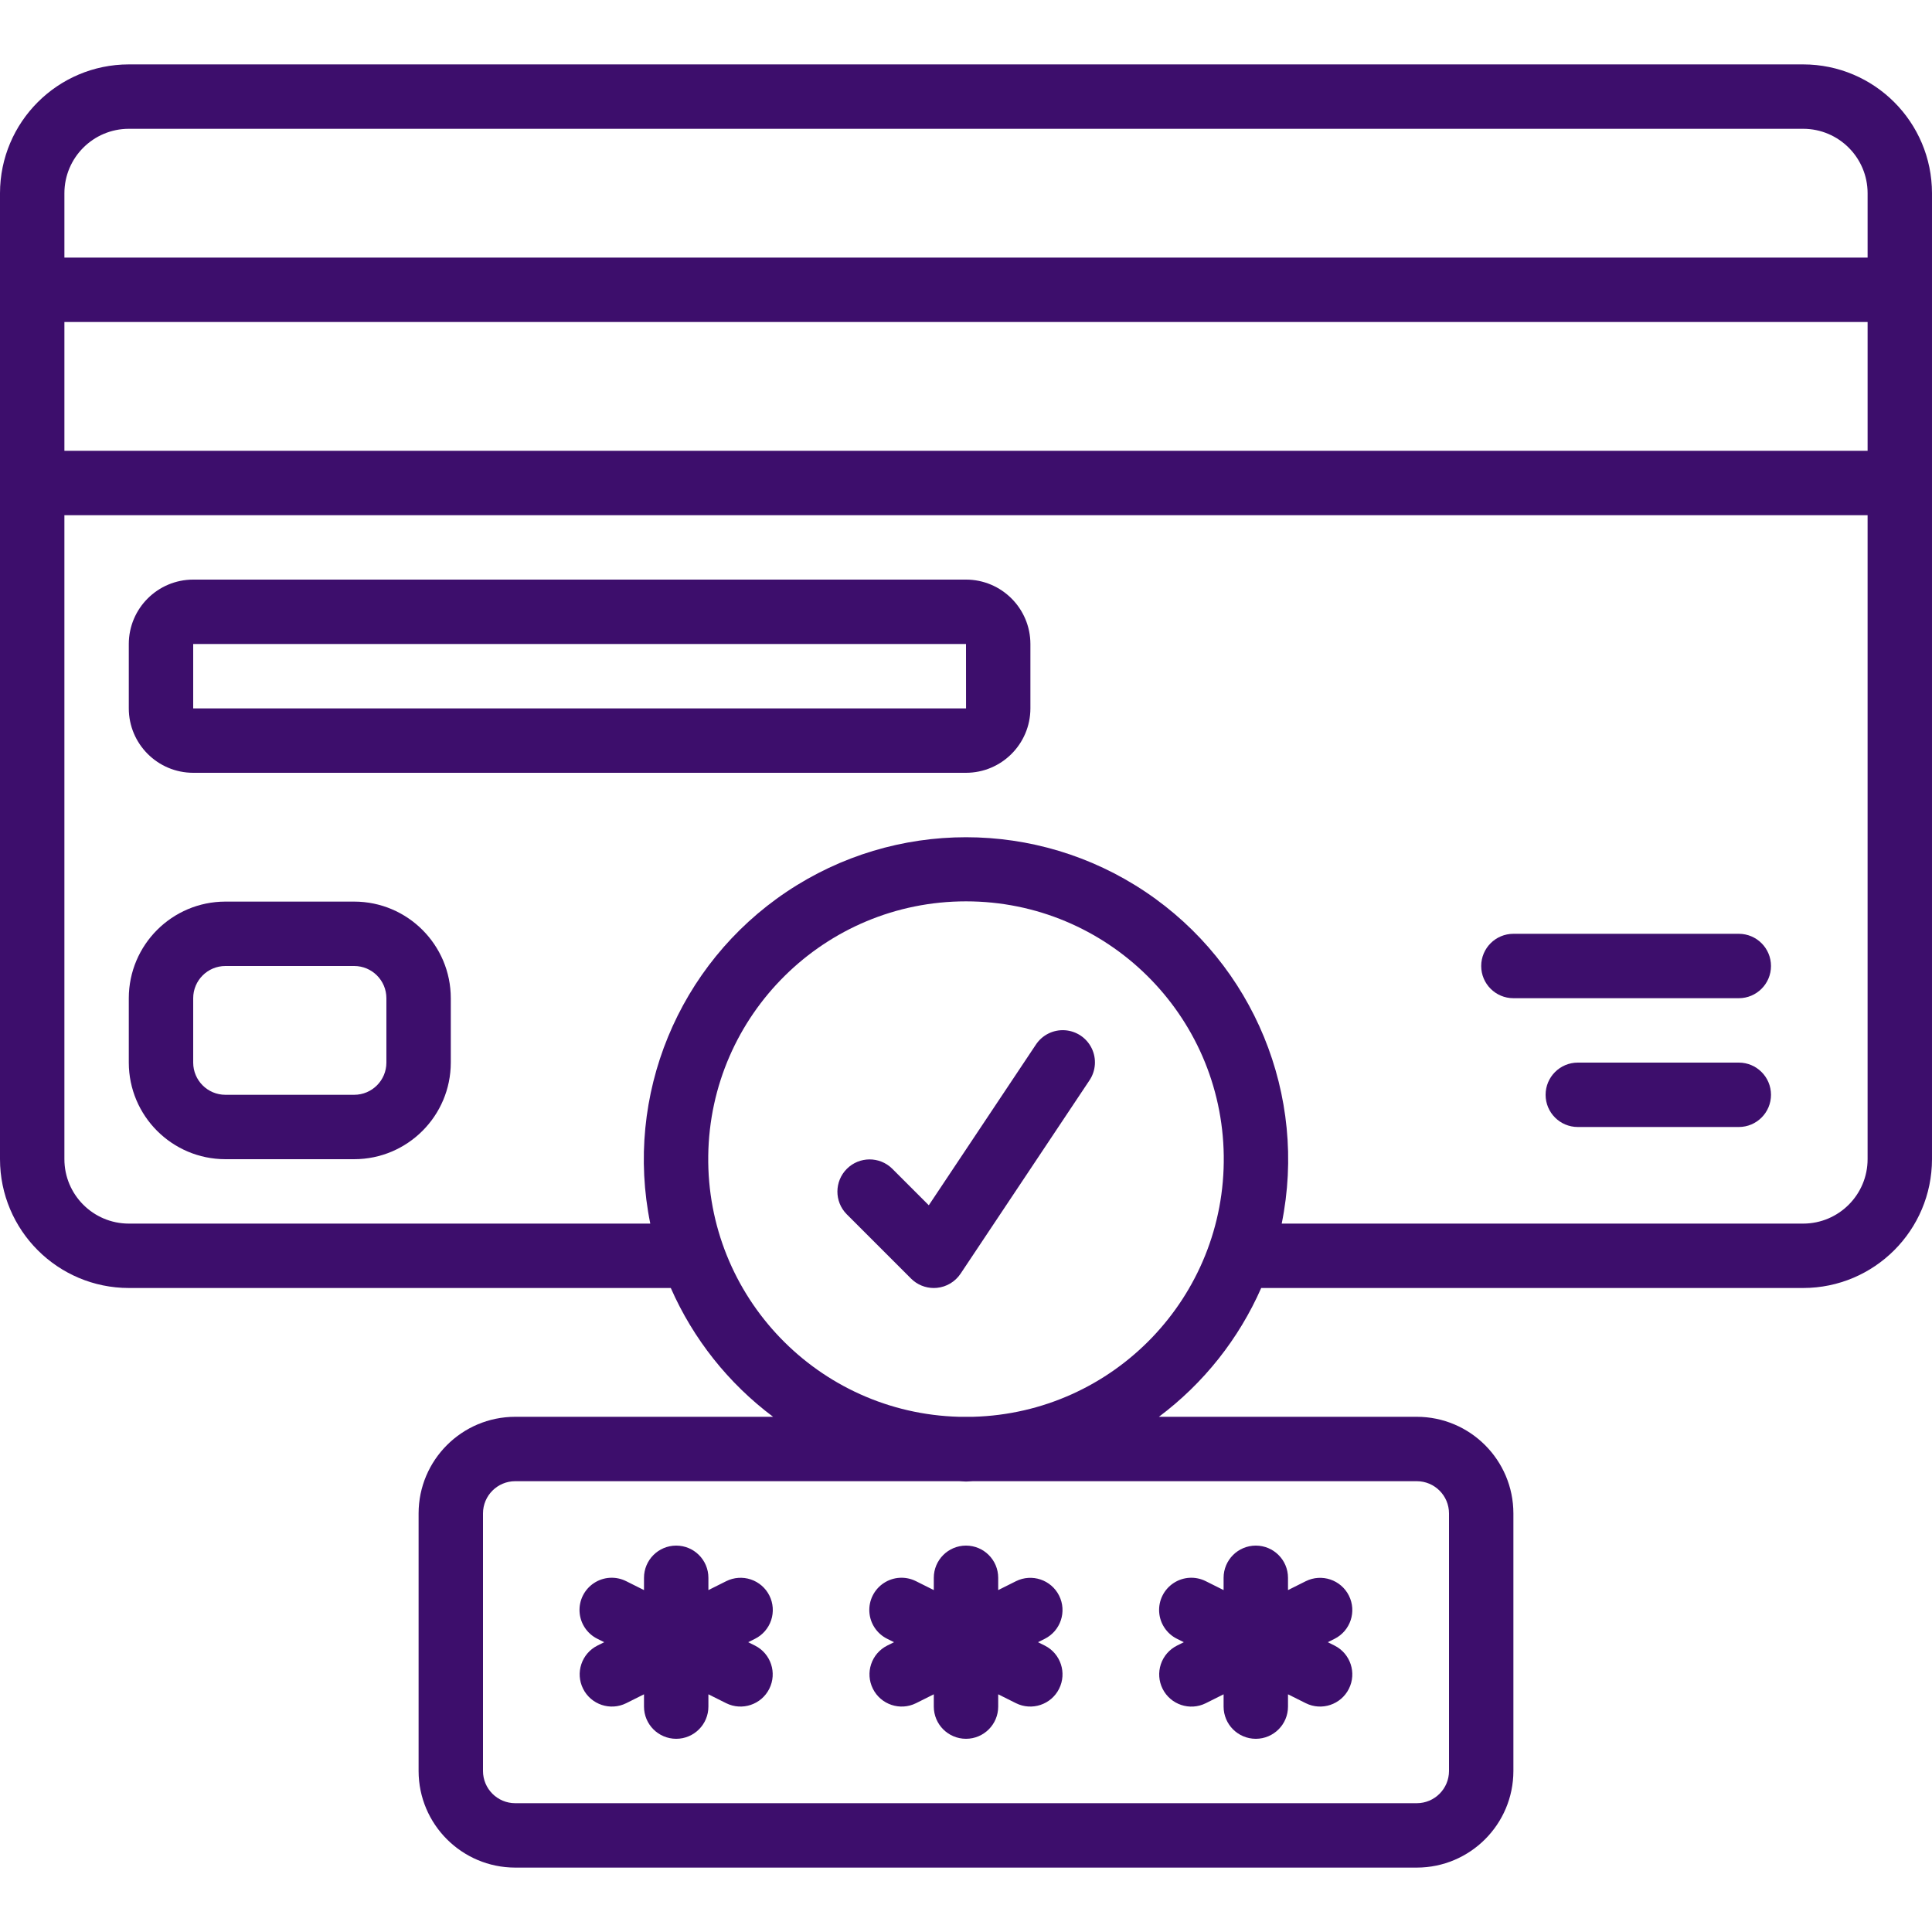 <?xml version="1.0" encoding="iso-8859-1"?>
<!-- Generator: Adobe Illustrator 19.0.0, SVG Export Plug-In . SVG Version: 6.00 Build 0)  -->
<svg version="1.1" id="Capa_1" xmlns="http://www.w3.org/2000/svg" xmlns:xlink="http://www.w3.org/1999/xlink" x="0px" y="0px"
	 viewBox="0 0 512 512" style="enable-background:new 0 0 512 512; fill: #3D0E6C;" xml:space="preserve">
<g>
	<g>
		<g>
			<path d="M460.8,281.6h-42.667c-4.713,0-8.533,3.821-8.533,8.533c0,4.713,3.82,8.533,8.533,8.533H460.8
				c4.713,0,8.533-3.821,8.533-8.533C469.333,285.421,465.513,281.6,460.8,281.6z"/>
			<path d="M401.067,264.533H460.8c4.713,0,8.533-3.82,8.533-8.533c0-4.713-3.82-8.533-8.533-8.533h-59.733
				c-4.713,0-8.533,3.82-8.533,8.533C392.533,260.713,396.354,264.533,401.067,264.533z"/>
			<path d="M477.867,17.067H34.133C15.29,17.087,0.02,32.357,0,51.2v256c0.02,18.843,15.29,34.113,34.133,34.133h143.634
				c5.947,13.523,15.286,25.28,27.111,34.133h-68.345c-14.132,0.015-25.585,11.468-25.6,25.6v68.267
				c0.015,14.132,11.468,25.585,25.6,25.6h238.933c14.132-0.015,25.585-11.468,25.6-25.6v-68.267
				c-0.015-14.132-11.468-25.585-25.6-25.6h-68.345c11.826-8.853,21.165-20.611,27.111-34.133h143.634
				c18.843-0.02,34.113-15.29,34.133-34.133v-256C511.98,32.357,496.71,17.087,477.867,17.067z M375.467,392.533
				c4.711,0.005,8.529,3.822,8.533,8.533v68.267c-0.005,4.711-3.822,8.529-8.533,8.533H136.533
				c-4.711-0.005-8.529-3.823-8.533-8.533v-68.267c0.005-4.711,3.822-8.529,8.533-8.533h117.658
				c0.608,0.013,1.198,0.092,1.809,0.092s1.202-0.079,1.809-0.092H375.467z M257.81,375.467h-3.621
				c-37.362-0.991-66.991-31.822-66.496-69.194s30.932-67.407,68.307-67.407s67.811,30.036,68.307,67.407
				S295.172,374.476,257.81,375.467z M494.933,307.2c-0.011,9.421-7.645,17.056-17.067,17.067h-138.2
				c6.898-33.926-7.374-68.66-36.133-87.935c-28.759-19.275-66.31-19.275-95.069,0c-28.759,19.275-43.031,54.008-36.133,87.935
				H34.133c-9.421-0.011-17.056-7.645-17.067-17.067V136.533h477.867V307.2z M494.933,119.467H17.067V85.333h477.867V119.467z
				 M494.933,68.267H17.067V51.2c0.011-9.421,7.646-17.056,17.067-17.067h443.733c9.421,0.011,17.056,7.646,17.067,17.067V68.267z"
				/>
			<path d="M59.733,307.2h34.133c14.132-0.015,25.585-11.468,25.6-25.6v-17.067c-0.015-14.132-11.468-25.585-25.6-25.6H59.733
				c-14.132,0.015-25.585,11.468-25.6,25.6V281.6C34.149,295.732,45.601,307.185,59.733,307.2z M51.2,264.533
				c0.005-4.711,3.822-8.529,8.533-8.533h34.133c4.711,0.005,8.529,3.822,8.533,8.533V281.6c-0.005,4.711-3.822,8.529-8.533,8.533
				H59.733c-4.711-0.005-8.529-3.822-8.533-8.533V264.533z"/>
			<path d="M51.2,204.8H256c9.421-0.011,17.056-7.645,17.067-17.067v-17.067c-0.011-9.421-7.646-17.056-17.067-17.067H51.2
				c-9.421,0.011-17.056,7.646-17.067,17.067v17.067C34.144,197.155,41.779,204.789,51.2,204.8z M51.2,170.667H256l0.012,17.067
				H51.2V170.667z"/>
			<path d="M282.165,273.023c-3.06-0.189-5.986,1.278-7.665,3.843l-28.358,42.542l-9.709-9.708
				c-3.341-3.281-8.701-3.256-12.012,0.054c-3.311,3.311-3.335,8.671-0.054,12.012l17.067,17.067c1.6,1.601,3.77,2.5,6.033,2.5
				c0.279,0,0.558-0.017,0.842-0.042c2.544-0.252,4.84-1.631,6.258-3.758l34.133-51.2c1.722-2.536,1.951-5.802,0.6-8.554
				C287.949,275.028,285.225,273.212,282.165,273.023z"/>
			<path d="M204.363,429.366c0.716-2.147,0.549-4.491-0.463-6.516c-1.011-2.026-2.786-3.567-4.934-4.283
				c-2.148-0.716-4.492-0.548-6.516,0.466l-4.717,2.358v-3.258c0-4.713-3.82-8.533-8.533-8.533s-8.533,3.821-8.533,8.533v3.258
				l-4.717-2.358c-2.729-1.375-5.984-1.187-8.536,0.494s-4.01,4.598-3.824,7.647s1.989,5.767,4.726,7.125l1.8,0.9l-1.8,0.9
				c-4.2,2.117-5.896,7.232-3.792,11.438s7.213,5.919,11.426,3.829l4.717-2.358v3.258c0,4.713,3.82,8.533,8.533,8.533
				s8.533-3.82,8.533-8.533v-3.258l4.717,2.358c4.213,2.09,9.323,0.378,11.426-3.829s0.407-9.321-3.792-11.438l-1.8-0.9l1.8-0.9
				C202.108,433.288,203.648,431.513,204.363,429.366z"/>
			<path d="M247.467,418.133v3.258l-4.717-2.358c-2.729-1.375-5.984-1.187-8.536,0.494c-2.552,1.681-4.01,4.598-3.824,7.647
				c0.186,3.05,1.989,5.767,4.726,7.125l1.8,0.9l-1.8,0.9c-4.2,2.117-5.896,7.232-3.792,11.438s7.213,5.919,11.426,3.829
				l4.717-2.358v3.258c0,4.713,3.82,8.533,8.533,8.533s8.533-3.82,8.533-8.533v-3.258l4.717,2.358
				c4.213,2.09,9.323,0.378,11.426-3.829s0.407-9.321-3.792-11.438l-1.8-0.9l1.8-0.9c4.2-2.117,5.896-7.232,3.792-11.438
				s-7.213-5.919-11.426-3.829l-4.717,2.358v-3.258c0-4.713-3.82-8.533-8.533-8.533S247.467,413.421,247.467,418.133z"/>
			<path d="M311.917,434.3l1.8,0.9l-1.8,0.9c-2.025,1.012-3.564,2.787-4.28,4.934c-0.716,2.147-0.549,4.491,0.463,6.516
				c2.109,4.214,7.234,5.923,11.45,3.817l4.717-2.358v3.258c0,4.713,3.821,8.533,8.533,8.533c4.713,0,8.533-3.82,8.533-8.533v-3.258
				l4.717,2.358c4.213,2.09,9.323,0.378,11.426-3.829c2.103-4.206,0.407-9.321-3.792-11.438l-1.8-0.9l1.8-0.9
				c4.2-2.117,5.896-7.232,3.792-11.438s-7.213-5.919-11.426-3.829l-4.717,2.358v-3.258c0-4.713-3.821-8.533-8.533-8.533
				c-4.713,0-8.533,3.821-8.533,8.533v3.258l-4.717-2.358c-2.729-1.375-5.984-1.187-8.536,0.494s-4.01,4.598-3.824,7.647
				C307.377,430.225,309.18,432.942,311.917,434.3z"/>
		</g>
	</g>
</g>
<g>
</g>
<g>
</g>
<g>
</g>
<g>
</g>
<g>
</g>
<g>
</g>
<g>
</g>
<g>
</g>
<g>
</g>
<g>
</g>
<g>
</g>
<g>
</g>
<g>
</g>
<g>
</g>
<g>
</g>
</svg>
